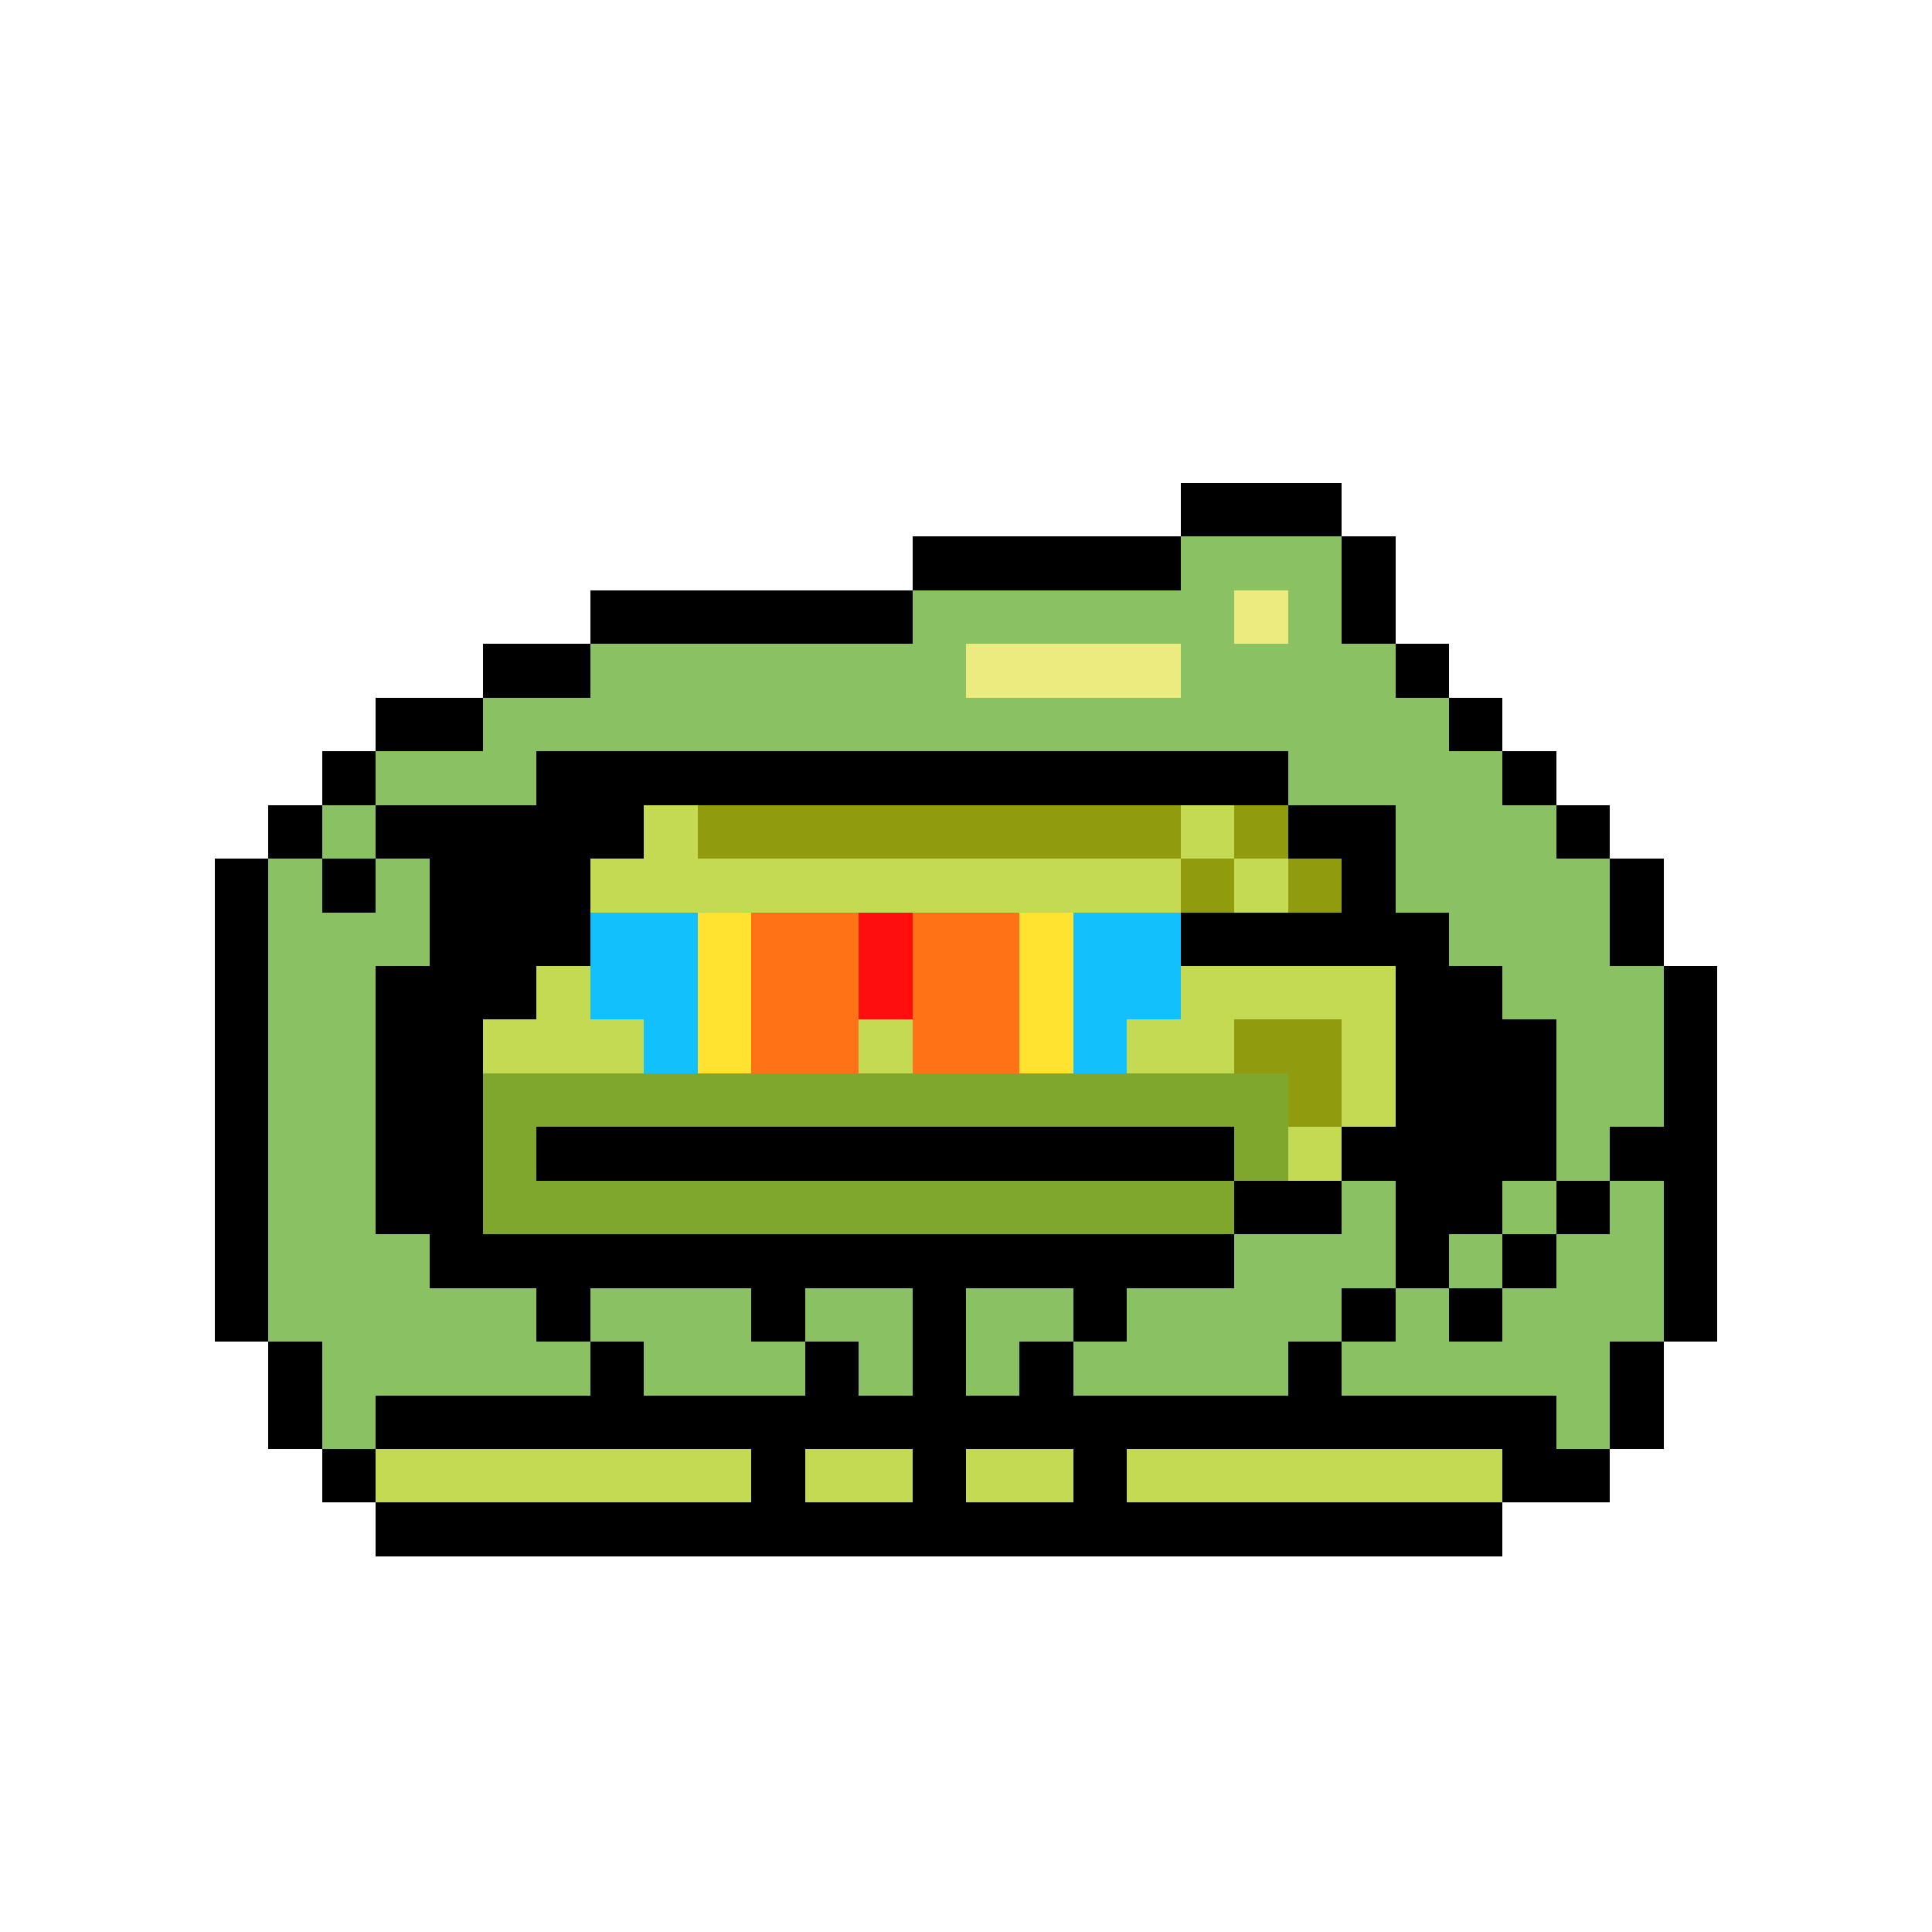 <svg xmlns="http://www.w3.org/2000/svg" shape-rendering="crispEdges" version="1.1" viewBox="0 0 36 36" width="360" height="360"><rect fill="#000000ff" x="22" y="9" height="1" width="3"/><rect fill="#000000ff" x="17" y="10" height="1" width="5"/><rect fill="#8ac163ff" x="22" y="10" height="1" width="3"/><rect fill="#000000ff" x="25" y="10" height="1" width="1"/><rect fill="#000000ff" x="11" y="11" height="1" width="6"/><rect fill="#8ac163ff" x="17" y="11" height="1" width="6"/><rect fill="#eceb80ff" x="23" y="11" height="1" width="1"/><rect fill="#8ac163ff" x="24" y="11" height="1" width="1"/><rect fill="#000000ff" x="25" y="11" height="1" width="1"/><rect fill="#000000ff" x="9" y="12" height="1" width="2"/><rect fill="#8ac163ff" x="11" y="12" height="1" width="7"/><rect fill="#eceb80ff" x="18" y="12" height="1" width="4"/><rect fill="#8ac163ff" x="22" y="12" height="1" width="4"/><rect fill="#000000ff" x="26" y="12" height="1" width="1"/><rect fill="#000000ff" x="7" y="13" height="1" width="2"/><rect fill="#8ac163ff" x="9" y="13" height="1" width="18"/><rect fill="#000000ff" x="27" y="13" height="1" width="1"/><rect fill="#000000ff" x="6" y="14" height="1" width="1"/><rect fill="#8ac163ff" x="7" y="14" height="1" width="3"/><rect fill="#000000ff" x="10" y="14" height="1" width="14"/><rect fill="#8ac163ff" x="24" y="14" height="1" width="4"/><rect fill="#000000ff" x="28" y="14" height="1" width="1"/><rect fill="#000000ff" x="5" y="15" height="1" width="1"/><rect fill="#8ac163ff" x="6" y="15" height="1" width="1"/><rect fill="#000000ff" x="7" y="15" height="1" width="5"/><rect fill="#c4da53ff" x="12" y="15" height="1" width="1"/><rect fill="#909b0eff" x="13" y="15" height="1" width="9"/><rect fill="#c4da53ff" x="22" y="15" height="1" width="1"/><rect fill="#909b0eff" x="23" y="15" height="1" width="1"/><rect fill="#000000ff" x="24" y="15" height="1" width="2"/><rect fill="#8ac163ff" x="26" y="15" height="1" width="3"/><rect fill="#000000ff" x="29" y="15" height="1" width="1"/><rect fill="#000000ff" x="4" y="16" height="1" width="1"/><rect fill="#8ac163ff" x="5" y="16" height="1" width="1"/><rect fill="#000000ff" x="6" y="16" height="1" width="1"/><rect fill="#8ac163ff" x="7" y="16" height="1" width="1"/><rect fill="#000000ff" x="8" y="16" height="1" width="3"/><rect fill="#c4da53ff" x="11" y="16" height="1" width="11"/><rect fill="#909b0eff" x="22" y="16" height="1" width="1"/><rect fill="#c4da53ff" x="23" y="16" height="1" width="1"/><rect fill="#909b0eff" x="24" y="16" height="1" width="1"/><rect fill="#000000ff" x="25" y="16" height="1" width="1"/><rect fill="#8ac163ff" x="26" y="16" height="1" width="4"/><rect fill="#000000ff" x="30" y="16" height="1" width="1"/><rect fill="#000000ff" x="4" y="17" height="1" width="1"/><rect fill="#8ac163ff" x="5" y="17" height="1" width="3"/><rect fill="#000000ff" x="8" y="17" height="1" width="3"/><rect fill="#12c1fbff" x="11" y="17" height="1" width="2"/><rect fill="#ffe330ff" x="13" y="17" height="1" width="1"/><rect fill="#ff7216ff" x="14" y="17" height="1" width="2"/><rect fill="#ff0e0eff" x="16" y="17" height="1" width="1"/><rect fill="#ff7216ff" x="17" y="17" height="1" width="2"/><rect fill="#ffe330ff" x="19" y="17" height="1" width="1"/><rect fill="#12c1fbff" x="20" y="17" height="1" width="2"/><rect fill="#000000ff" x="22" y="17" height="1" width="5"/><rect fill="#8ac163ff" x="27" y="17" height="1" width="3"/><rect fill="#000000ff" x="30" y="17" height="1" width="1"/><rect fill="#000000ff" x="4" y="18" height="1" width="1"/><rect fill="#8ac163ff" x="5" y="18" height="1" width="2"/><rect fill="#000000ff" x="7" y="18" height="1" width="3"/><rect fill="#c4da53ff" x="10" y="18" height="1" width="1"/><rect fill="#12c1fbff" x="11" y="18" height="1" width="2"/><rect fill="#ffe330ff" x="13" y="18" height="1" width="1"/><rect fill="#ff7216ff" x="14" y="18" height="1" width="2"/><rect fill="#ff0e0eff" x="16" y="18" height="1" width="1"/><rect fill="#ff7216ff" x="17" y="18" height="1" width="2"/><rect fill="#ffe330ff" x="19" y="18" height="1" width="1"/><rect fill="#12c1fbff" x="20" y="18" height="1" width="2"/><rect fill="#c4da53ff" x="22" y="18" height="1" width="4"/><rect fill="#000000ff" x="26" y="18" height="1" width="2"/><rect fill="#8ac163ff" x="28" y="18" height="1" width="3"/><rect fill="#000000ff" x="31" y="18" height="1" width="1"/><rect fill="#000000ff" x="4" y="19" height="1" width="1"/><rect fill="#8ac163ff" x="5" y="19" height="1" width="2"/><rect fill="#000000ff" x="7" y="19" height="1" width="2"/><rect fill="#c4da53ff" x="9" y="19" height="1" width="3"/><rect fill="#12c1fbff" x="12" y="19" height="1" width="1"/><rect fill="#ffe330ff" x="13" y="19" height="1" width="1"/><rect fill="#ff7216ff" x="14" y="19" height="1" width="2"/><rect fill="#c4da53ff" x="16" y="19" height="1" width="1"/><rect fill="#ff7216ff" x="17" y="19" height="1" width="2"/><rect fill="#ffe330ff" x="19" y="19" height="1" width="1"/><rect fill="#12c1fbff" x="20" y="19" height="1" width="1"/><rect fill="#c4da53ff" x="21" y="19" height="1" width="2"/><rect fill="#909b0eff" x="23" y="19" height="1" width="2"/><rect fill="#c4da53ff" x="25" y="19" height="1" width="1"/><rect fill="#000000ff" x="26" y="19" height="1" width="3"/><rect fill="#8ac163ff" x="29" y="19" height="1" width="2"/><rect fill="#000000ff" x="31" y="19" height="1" width="1"/><rect fill="#000000ff" x="4" y="20" height="1" width="1"/><rect fill="#8ac163ff" x="5" y="20" height="1" width="2"/><rect fill="#000000ff" x="7" y="20" height="1" width="2"/><rect fill="#80a72dff" x="9" y="20" height="1" width="15"/><rect fill="#909b0eff" x="24" y="20" height="1" width="1"/><rect fill="#c4da53ff" x="25" y="20" height="1" width="1"/><rect fill="#000000ff" x="26" y="20" height="1" width="3"/><rect fill="#8ac163ff" x="29" y="20" height="1" width="2"/><rect fill="#000000ff" x="31" y="20" height="1" width="1"/><rect fill="#000000ff" x="4" y="21" height="1" width="1"/><rect fill="#8ac163ff" x="5" y="21" height="1" width="2"/><rect fill="#000000ff" x="7" y="21" height="1" width="2"/><rect fill="#80a72dff" x="9" y="21" height="1" width="1"/><rect fill="#000000ff" x="10" y="21" height="1" width="13"/><rect fill="#80a72dff" x="23" y="21" height="1" width="1"/><rect fill="#c4da53ff" x="24" y="21" height="1" width="1"/><rect fill="#000000ff" x="25" y="21" height="1" width="4"/><rect fill="#8ac163ff" x="29" y="21" height="1" width="1"/><rect fill="#000000ff" x="30" y="21" height="1" width="2"/><rect fill="#000000ff" x="4" y="22" height="1" width="1"/><rect fill="#8ac163ff" x="5" y="22" height="1" width="2"/><rect fill="#000000ff" x="7" y="22" height="1" width="2"/><rect fill="#80a72dff" x="9" y="22" height="1" width="14"/><rect fill="#000000ff" x="23" y="22" height="1" width="2"/><rect fill="#8ac163ff" x="25" y="22" height="1" width="1"/><rect fill="#000000ff" x="26" y="22" height="1" width="2"/><rect fill="#8ac163ff" x="28" y="22" height="1" width="1"/><rect fill="#000000ff" x="29" y="22" height="1" width="1"/><rect fill="#8ac163ff" x="30" y="22" height="1" width="1"/><rect fill="#000000ff" x="31" y="22" height="1" width="1"/><rect fill="#000000ff" x="4" y="23" height="1" width="1"/><rect fill="#8ac163ff" x="5" y="23" height="1" width="3"/><rect fill="#000000ff" x="8" y="23" height="1" width="15"/><rect fill="#8ac163ff" x="23" y="23" height="1" width="3"/><rect fill="#000000ff" x="26" y="23" height="1" width="1"/><rect fill="#8ac163ff" x="27" y="23" height="1" width="1"/><rect fill="#000000ff" x="28" y="23" height="1" width="1"/><rect fill="#8ac163ff" x="29" y="23" height="1" width="2"/><rect fill="#000000ff" x="31" y="23" height="1" width="1"/><rect fill="#000000ff" x="4" y="24" height="1" width="1"/><rect fill="#8ac163ff" x="5" y="24" height="1" width="5"/><rect fill="#000000ff" x="10" y="24" height="1" width="1"/><rect fill="#8ac163ff" x="11" y="24" height="1" width="3"/><rect fill="#000000ff" x="14" y="24" height="1" width="1"/><rect fill="#8ac163ff" x="15" y="24" height="1" width="2"/><rect fill="#000000ff" x="17" y="24" height="1" width="1"/><rect fill="#8ac163ff" x="18" y="24" height="1" width="2"/><rect fill="#000000ff" x="20" y="24" height="1" width="1"/><rect fill="#8ac163ff" x="21" y="24" height="1" width="4"/><rect fill="#000000ff" x="25" y="24" height="1" width="1"/><rect fill="#8ac163ff" x="26" y="24" height="1" width="1"/><rect fill="#000000ff" x="27" y="24" height="1" width="1"/><rect fill="#8ac163ff" x="28" y="24" height="1" width="3"/><rect fill="#000000ff" x="31" y="24" height="1" width="1"/><rect fill="#000000ff" x="5" y="25" height="1" width="1"/><rect fill="#8ac163ff" x="6" y="25" height="1" width="5"/><rect fill="#000000ff" x="11" y="25" height="1" width="1"/><rect fill="#8ac163ff" x="12" y="25" height="1" width="3"/><rect fill="#000000ff" x="15" y="25" height="1" width="1"/><rect fill="#8ac163ff" x="16" y="25" height="1" width="1"/><rect fill="#000000ff" x="17" y="25" height="1" width="1"/><rect fill="#8ac163ff" x="18" y="25" height="1" width="1"/><rect fill="#000000ff" x="19" y="25" height="1" width="1"/><rect fill="#8ac163ff" x="20" y="25" height="1" width="4"/><rect fill="#000000ff" x="24" y="25" height="1" width="1"/><rect fill="#8ac163ff" x="25" y="25" height="1" width="5"/><rect fill="#000000ff" x="30" y="25" height="1" width="1"/><rect fill="#000000ff" x="5" y="26" height="1" width="1"/><rect fill="#8ac163ff" x="6" y="26" height="1" width="1"/><rect fill="#000000ff" x="7" y="26" height="1" width="22"/><rect fill="#8ac163ff" x="29" y="26" height="1" width="1"/><rect fill="#000000ff" x="30" y="26" height="1" width="1"/><rect fill="#000000ff" x="6" y="27" height="1" width="1"/><rect fill="#c4da53ff" x="7" y="27" height="1" width="7"/><rect fill="#000000ff" x="14" y="27" height="1" width="1"/><rect fill="#c4da53ff" x="15" y="27" height="1" width="2"/><rect fill="#000000ff" x="17" y="27" height="1" width="1"/><rect fill="#c4da53ff" x="18" y="27" height="1" width="2"/><rect fill="#000000ff" x="20" y="27" height="1" width="1"/><rect fill="#c4da53ff" x="21" y="27" height="1" width="7"/><rect fill="#000000ff" x="28" y="27" height="1" width="2"/><rect fill="#000000ff" x="7" y="28" height="1" width="21"/></svg>